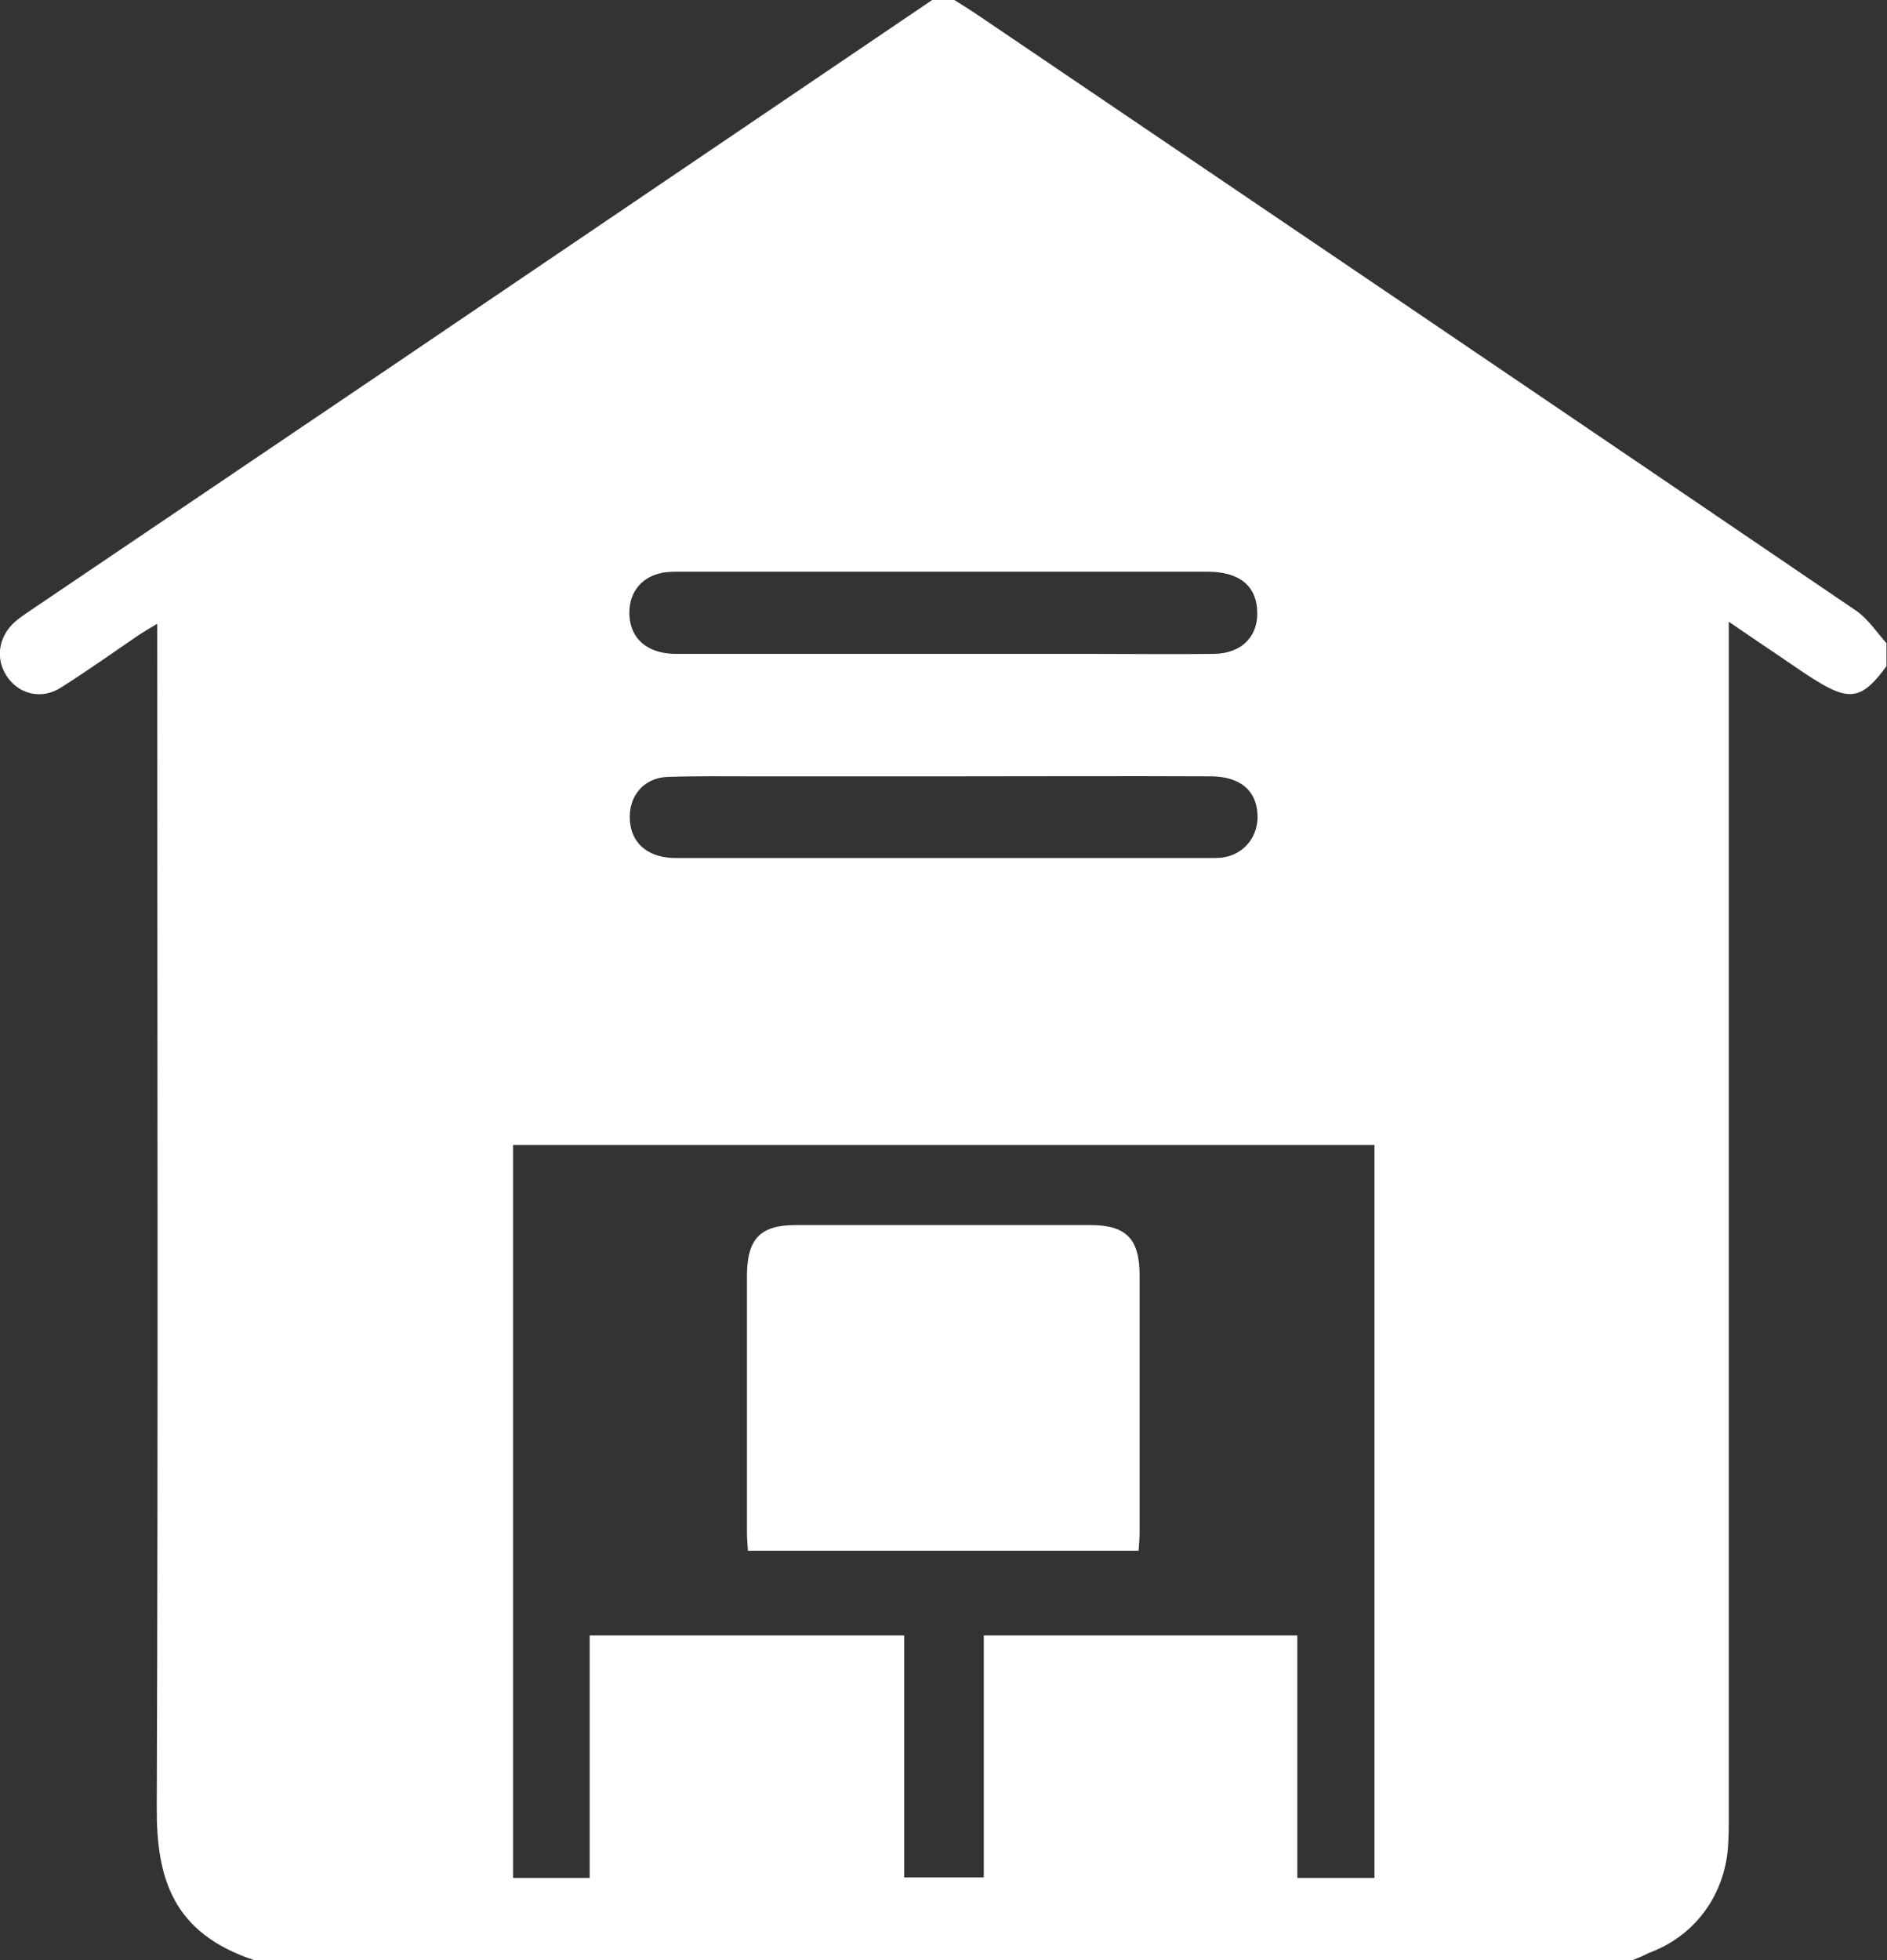 <svg width="26" height="27" viewBox="0 0 26 27" fill="none" xmlns="http://www.w3.org/2000/svg">
<rect x="0" y="0" width="26" height="27" fill="#333333" stroke="none"/>
<g clip-path="url(#clip0_25_709)">
<path d="M22.493 27C16.162 27 9.831 27 3.5 27C2.383 26.627 2.153 25.882 2.16 24.884C2.18 19.568 2.167 14.252 2.167 8.937C2.167 8.838 2.167 8.733 2.167 8.592C2.058 8.655 1.991 8.698 1.923 8.74C1.564 8.986 1.205 9.239 0.84 9.471C0.569 9.647 0.244 9.562 0.081 9.295C-0.075 9.035 -0.007 8.726 0.25 8.529C0.311 8.48 0.379 8.438 0.44 8.395C2.065 7.298 3.683 6.202 5.308 5.105C7.82 3.403 10.332 1.702 12.844 0C12.946 0 13.047 0 13.149 0C13.251 0.063 13.352 0.127 13.447 0.19C17.496 2.932 21.538 5.667 25.58 8.416C25.743 8.529 25.858 8.712 25.993 8.859C25.993 8.965 25.993 9.07 25.993 9.176C25.661 9.633 25.485 9.668 24.998 9.359C24.761 9.211 24.531 9.042 24.294 8.887C24.151 8.789 24.003 8.691 23.82 8.564C23.82 8.726 23.82 8.831 23.82 8.93C23.82 14.294 23.82 19.666 23.82 25.031C23.82 25.144 23.82 25.256 23.813 25.376C23.786 26.086 23.359 26.669 22.716 26.902C22.648 26.937 22.574 26.972 22.493 27ZM18.938 15.771C14.963 15.771 11.016 15.771 7.069 15.771C7.069 19.146 7.069 22.5 7.069 25.868C7.428 25.868 7.759 25.868 8.125 25.868C8.125 24.743 8.125 23.632 8.125 22.528C9.581 22.528 11.002 22.528 12.458 22.528C12.458 23.646 12.458 24.75 12.458 25.861C12.831 25.861 13.183 25.861 13.555 25.861C13.555 24.736 13.555 23.632 13.555 22.528C15.004 22.528 16.433 22.528 17.875 22.528C17.875 23.653 17.875 24.757 17.875 25.868C18.241 25.868 18.579 25.868 18.938 25.868C18.938 22.493 18.938 19.139 18.938 15.771ZM13 9.007C13.67 9.007 14.334 9.007 15.004 9.007C15.58 9.007 16.155 9.014 16.731 9.007C17.123 9 17.354 8.747 17.32 8.381C17.293 8.051 17.056 7.875 16.636 7.875C14.205 7.875 11.781 7.875 9.35 7.875C9.269 7.875 9.181 7.875 9.1 7.896C8.816 7.959 8.653 8.191 8.673 8.487C8.694 8.81 8.931 9.007 9.317 9.007C10.549 9.007 11.774 9.007 13 9.007ZM13 10.694C12.127 10.694 11.26 10.694 10.386 10.694C9.987 10.694 9.594 10.688 9.195 10.702C8.843 10.716 8.626 11.011 8.687 11.37C8.734 11.651 8.965 11.819 9.31 11.819C11.774 11.819 14.232 11.819 16.697 11.819C16.744 11.819 16.798 11.819 16.846 11.812C17.144 11.77 17.347 11.517 17.326 11.208C17.306 10.884 17.083 10.702 16.704 10.694C15.471 10.688 14.232 10.694 13 10.694Z" fill="white"/>
<path d="M15.688 21.361C13.887 21.361 12.106 21.361 10.305 21.361C10.299 21.27 10.292 21.185 10.292 21.108C10.292 19.934 10.292 18.752 10.292 17.578C10.292 17.065 10.475 16.875 10.962 16.875C12.316 16.875 13.67 16.875 15.024 16.875C15.519 16.875 15.702 17.065 15.702 17.571C15.702 18.745 15.702 19.927 15.702 21.101C15.702 21.185 15.695 21.262 15.688 21.361Z" fill="white"/>
</g>
<defs>
<clipPath id="clip0_25_709">
<rect width="26" height="27" fill="white"/>
</clipPath>
</defs>
</svg>
